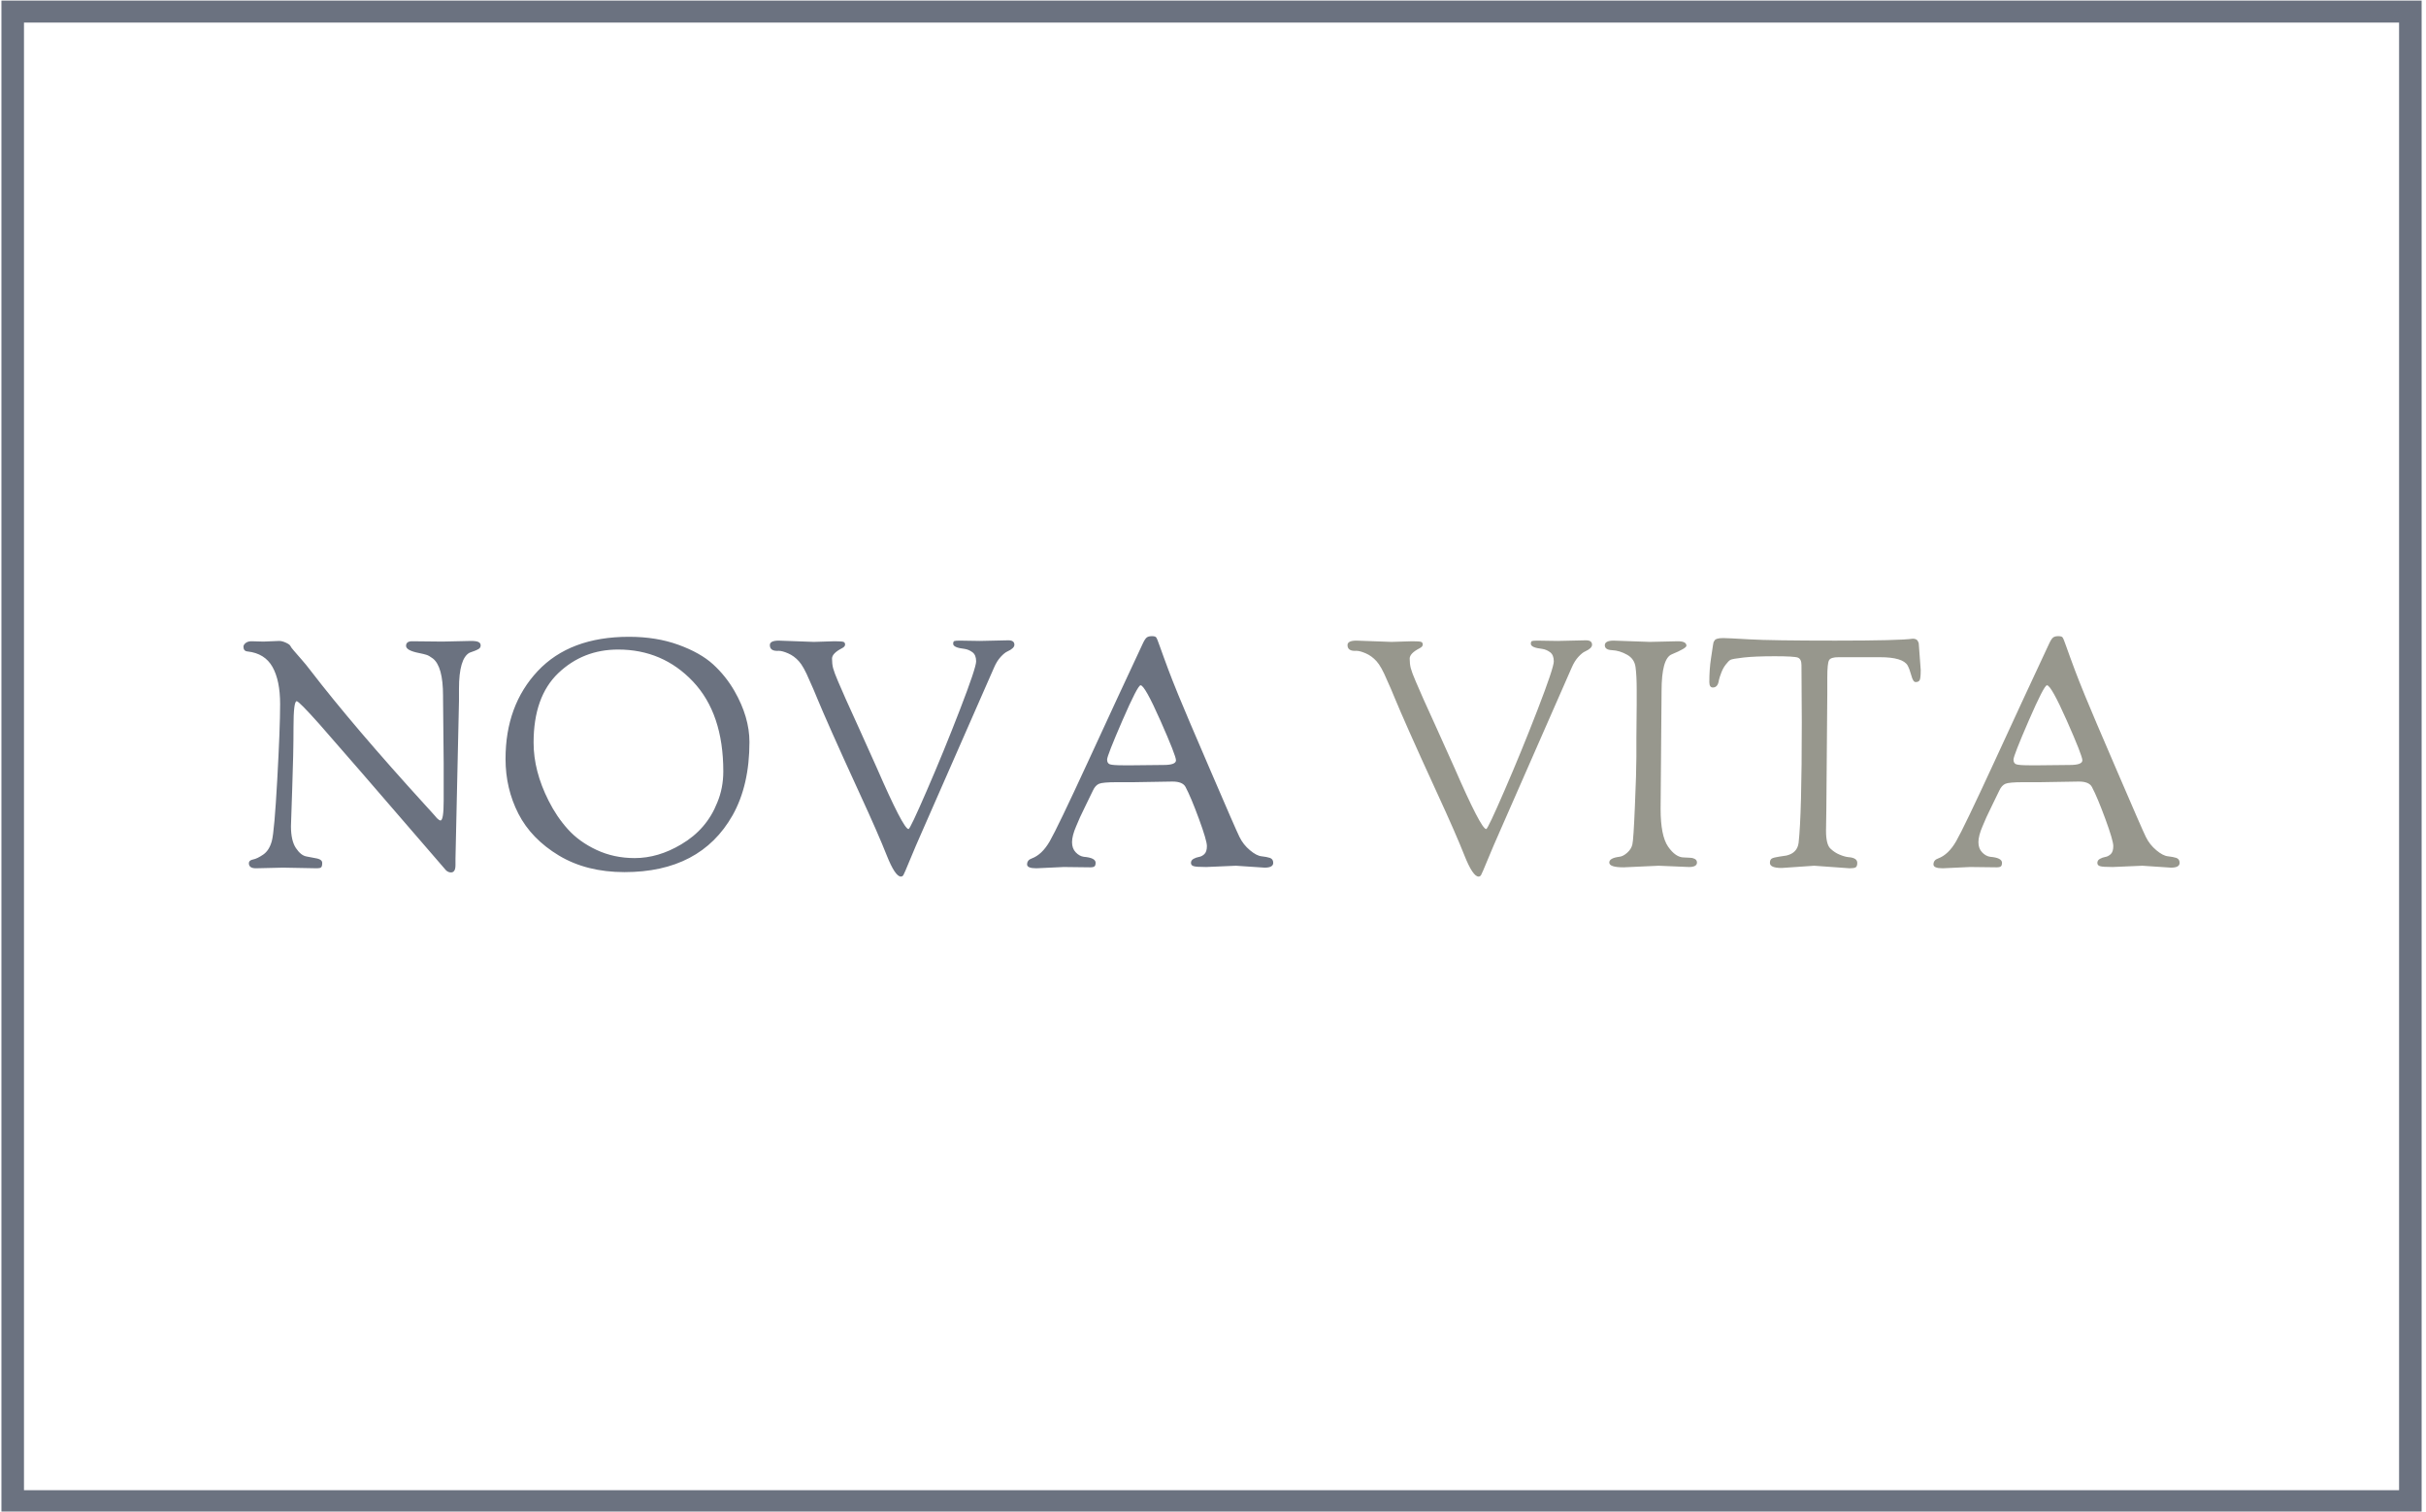 <svg xmlns="http://www.w3.org/2000/svg" version="1.1" xmlns:xlink="http://www.w3.org/1999/xlink" xmlns:svgjs="http://svgjs.dev/svgjs" width="1000" height="623" viewBox="0 0 1000 623"><g transform="matrix(1,0,0,1,-0.606,0.252)"><svg viewBox="0 0 396 247" data-background-color="#ffffff" preserveAspectRatio="xMidYMid meet" height="623" width="1000" xmlns="http://www.w3.org/2000/svg" xmlns:xlink="http://www.w3.org/1999/xlink"><g id="tight-bounds" transform="matrix(1,0,0,1,0.24,-0.1)"><svg viewBox="0 0 395.52 247.2" height="247.2" width="395.52"><g><svg></svg></g><g><svg viewBox="0 0 395.52 247.2" height="247.2" width="395.52"><g transform="matrix(1,0,0,1,39.552,103.17)"><svg viewBox="0 0 316.416 40.859" height="40.859" width="316.416"><g><svg viewBox="0 0 316.416 40.859" height="40.859" width="316.416"><g><svg viewBox="0 0 316.416 40.859" height="40.859" width="316.416"><g id="textblocktransform"><svg viewBox="0 0 316.416 40.859" height="40.859" width="316.416" id="textblock"><g><svg viewBox="0 0 316.416 40.859" height="40.859" width="316.416"><g transform="matrix(1,0,0,1,0,0)"><svg width="316.416" viewBox="1 -36.2 303.63 37.7" height="40.859" data-palette-color="#6b7280"><g class="wordmark-text-0" data-fill-palette-color="primary" id="text-0"><path d="M12.55 0.2L7.2 0.1 2.95 0.2Q1.85 0.2 1.85-0.6L1.85-0.6Q1.85-1.05 2.5-1.18 3.15-1.3 4.1-1.95 5.05-2.6 5.45-4.08 5.85-5.55 6.3-13.7 6.75-21.85 6.75-25.55 6.75-29.25 5.55-31.38 4.35-33.5 1.65-33.8L1.65-33.8Q1-33.85 1-34.55L1-34.55Q1-34.85 1.35-35.13 1.7-35.4 2.25-35.4L2.25-35.4 4.15-35.35 6.6-35.45Q7.05-35.45 7.65-35.18 8.25-34.9 8.35-34.68 8.45-34.45 8.9-33.93 9.35-33.4 10.1-32.55 10.85-31.7 11.45-30.9L11.45-30.9Q18.25-22.05 29.65-9.55L29.65-9.55Q29.95-9.2 30.38-8.75 30.8-8.3 30.98-8.08 31.15-7.85 31.35-7.65L31.35-7.65Q31.7-7.3 31.9-7.3L31.9-7.3Q32.4-7.3 32.4-10.4L32.4-10.4 32.4-16.25 32.3-26.5 32.3-26.85Q32.3-31.45 30.7-32.7L30.7-32.7Q30.1-33.15 29.7-33.27 29.3-33.4 28.55-33.55L28.55-33.55Q26.5-33.95 26.5-34.68 26.5-35.4 27.45-35.4L27.45-35.4 32.2-35.35Q32.2-35.35 36.7-35.45L36.7-35.45Q37.55-35.45 37.88-35.27 38.2-35.1 38.2-34.75 38.2-34.4 37.9-34.2L37.9-34.2Q37.5-33.95 36.45-33.6L36.45-33.6Q34.8-32.7 34.8-27.95L34.8-27.95 34.8-26.05 34.25-1.3 34.25-0.3Q34.25 0.85 33.55 0.85L33.55 0.85Q33.1 0.85 32.75 0.5L32.75 0.5Q16.15-18.75 12.93-22.38 9.7-26 9.35-26L9.35-26Q8.85-26 8.85-21.93 8.85-17.85 8.65-12.38 8.45-6.9 8.45-6.4L8.45-6.4Q8.45-4.15 9.22-2.98 10-1.8 10.9-1.65 11.8-1.5 12.58-1.33 13.35-1.15 13.35-0.63 13.35-0.1 13.18 0.05 13 0.2 12.55 0.2L12.55 0.2ZM42.1-16.95L42.1-16.95Q42.1-25.35 47.15-30.73 52.2-36.1 61.45-36.1L61.45-36.1Q65.75-36.1 69.2-34.85 72.65-33.6 74.65-31.78 76.65-29.95 78-27.6L78-27.6Q80.35-23.5 80.35-19.6L80.35-19.6Q80.35-12.8 77.7-8.1L77.7-8.1Q72.65 0.8 60.75 0.8L60.75 0.8Q54.8 0.8 50.47-1.8 46.15-4.4 44.12-8.35 42.1-12.3 42.1-16.95ZM46.5-19.5L46.5-19.5Q46.5-15.05 48.85-10.4L48.85-10.4Q50.1-7.9 51.87-5.93 53.65-3.95 56.37-2.68 59.1-1.4 62.35-1.4L62.35-1.4Q66.05-1.4 69.65-3.55L69.65-3.55Q73.65-5.9 75.3-10.1L75.3-10.1Q76.25-12.35 76.25-15L76.25-15Q76.25-24.05 71.5-29.08 66.75-34.1 59.75-34.1L59.75-34.1Q54.25-34.1 50.37-30.4 46.5-26.7 46.5-19.5ZM113.35-35.5L116.5-35.45 120.95-35.55Q121.9-35.55 121.9-34.85L121.9-34.85Q121.9-34.3 120.8-33.8L120.8-33.8Q120.35-33.6 119.75-32.95 119.15-32.3 118.7-31.25L118.7-31.25 107.55-5.85Q106.35-3.15 105.5-1.07 104.65 1 104.5 1.25 104.35 1.5 104.1 1.5L104.1 1.5Q103.2 1.5 101.87-1.85 100.55-5.2 97.67-11.45 94.8-17.7 93.25-21.2 91.7-24.7 91.02-26.35 90.35-28 89.75-29.3L89.75-29.3Q88.85-31.45 88.1-32.27 87.35-33.1 86.42-33.5 85.5-33.9 84.95-33.9L84.95-33.9Q83.55-33.8 83.55-34.8L83.55-34.8Q83.55-35.5 84.95-35.5L84.95-35.5 90.45-35.3 93.7-35.4Q94.85-35.4 95.1-35.3 95.35-35.2 95.35-34.88 95.35-34.55 94.85-34.3L94.85-34.3Q93.3-33.5 93.3-32.68 93.3-31.85 93.47-31.18 93.65-30.5 94.25-29.1 94.85-27.7 95.47-26.3 96.1-24.9 97.52-21.78 98.95-18.65 100.3-15.6L100.3-15.6Q104.5-5.95 105.3-5.95L105.3-5.95Q105.55-5.95 108.17-12 110.8-18.05 113.35-24.65 115.9-31.25 115.9-32.25 115.9-33.25 115.32-33.68 114.75-34.1 114.1-34.2L114.1-34.2Q112.3-34.4 112.3-35L112.3-35Q112.3-35.35 112.47-35.43 112.65-35.5 113.35-35.5L113.35-35.5ZM133.79 0.05L129.64 0 125.34 0.2Q123.89 0.2 123.89-0.4L123.89-0.4Q123.89-1.1 124.64-1.35L124.64-1.35Q126.24-1.95 127.44-4.03 128.64-6.1 133.47-16.57 138.29-27.05 142.04-35.05L142.04-35.05Q142.39-35.8 142.67-36 142.94-36.2 143.47-36.2 143.99-36.2 144.14-36 144.29-35.8 144.69-34.65 145.09-33.5 145.32-32.9 145.54-32.3 146.04-30.95 146.54-29.6 147.64-26.9 148.74-24.2 152.67-15.08 156.59-5.95 157.19-4.73 157.79-3.5 158.84-2.63 159.89-1.75 160.67-1.68 161.44-1.6 161.97-1.43 162.49-1.25 162.49-0.65L162.49-0.65Q162.49 0.1 161.14 0.1L161.14 0.1 156.64-0.2 151.99 0Q150.44 0 150.02-0.13 149.59-0.25 149.59-0.65 149.59-1.05 149.99-1.28 150.39-1.5 150.84-1.58 151.29-1.65 151.69-2.02 152.09-2.4 152.09-3.28 152.09-4.15 150.84-7.55 149.59-10.95 148.74-12.55L148.74-12.55Q148.29-13.4 146.69-13.4L146.69-13.4 140.64-13.3 137.99-13.3Q135.74-13.3 135.17-13.05 134.59-12.8 134.22-12 133.84-11.2 133.14-9.78 132.44-8.35 132.19-7.8 131.94-7.25 131.59-6.4L131.59-6.4Q130.94-4.9 130.94-3.9 130.94-2.9 131.52-2.3 132.09-1.7 132.79-1.6L132.79-1.6Q134.64-1.45 134.64-0.65L134.64-0.65Q134.64-0.3 134.49-0.13 134.34 0.05 133.79 0.05L133.79 0.05ZM141.69-28.5Q141.24-28.5 138.84-22.98 136.44-17.45 136.44-16.85 136.44-16.25 136.89-16.1 137.34-15.95 138.99-15.95L138.99-15.95 140.54-15.95 145.29-16Q147.24-16 147.24-16.73 147.24-17.45 144.79-22.98 142.34-28.5 141.69-28.5L141.69-28.5Z" fill="#6b7280" data-fill-palette-color="primary"></path><path d="M203.94-35.5L207.09-35.45 211.54-35.55Q212.49-35.55 212.49-34.85L212.49-34.85Q212.49-34.3 211.39-33.8L211.39-33.8Q210.94-33.6 210.34-32.95 209.74-32.3 209.29-31.25L209.29-31.25 198.14-5.85Q196.94-3.15 196.09-1.07 195.24 1 195.09 1.25 194.94 1.5 194.69 1.5L194.69 1.5Q193.79 1.5 192.46-1.85 191.14-5.2 188.26-11.45 185.39-17.7 183.84-21.2 182.29-24.7 181.61-26.35 180.94-28 180.34-29.3L180.34-29.3Q179.44-31.45 178.69-32.27 177.94-33.1 177.01-33.5 176.09-33.9 175.54-33.9L175.54-33.9Q174.14-33.8 174.14-34.8L174.14-34.8Q174.14-35.5 175.54-35.5L175.54-35.5 181.04-35.3 184.29-35.4Q185.44-35.4 185.69-35.3 185.94-35.2 185.94-34.88 185.94-34.55 185.44-34.3L185.44-34.3Q183.89-33.5 183.89-32.68 183.89-31.85 184.06-31.18 184.24-30.5 184.84-29.1 185.44-27.7 186.06-26.3 186.69-24.9 188.11-21.78 189.54-18.65 190.89-15.6L190.89-15.6Q195.09-5.95 195.89-5.95L195.89-5.95Q196.14-5.95 198.76-12 201.39-18.05 203.94-24.65 206.49-31.25 206.49-32.25 206.49-33.25 205.91-33.68 205.34-34.1 204.69-34.2L204.69-34.2Q202.89-34.4 202.89-35L202.89-35Q202.89-35.35 203.06-35.43 203.24-35.5 203.94-35.5L203.94-35.5ZM219.44-17.25L219.44-20.1 219.49-25.5 219.49-27.8Q219.49-30 219.31-31.33 219.14-32.65 217.96-33.3 216.79-33.95 215.64-34 214.49-34.05 214.49-34.77 214.49-35.5 215.89-35.5L215.89-35.5 221.54-35.3 225.94-35.4Q227.29-35.4 227.29-34.7L227.29-34.7Q227.29-34.3 224.99-33.35L224.99-33.35Q223.39-32.7 223.39-27.6L223.39-27.6 223.24-9.1Q223.24-4.9 224.41-3.2 225.59-1.5 226.89-1.5L226.89-1.5 227.89-1.45Q228.24-1.45 228.58-1.28 228.94-1.1 228.94-0.7L228.94-0.7Q228.94 0 227.69 0L227.69 0 222.94-0.2 217.44 0.05Q215.19 0.05 215.19-0.7L215.19-0.7Q215.19-1.4 216.74-1.6L216.74-1.6Q217.34-1.65 217.99-2.23 218.64-2.8 218.81-3.53 218.99-4.25 219.21-9.58 219.44-14.9 219.44-17.25L219.44-17.25ZM233.08-35.9Q233.73-35.9 237.16-35.7 240.58-35.5 250.63-35.5 260.68-35.5 262.78-35.8L262.78-35.8Q263.33-35.8 263.53-35.5 263.73-35.2 263.73-34.95L263.73-34.95 264.03-30.9Q264.03-29.65 263.88-29.33 263.73-29 263.23-29L263.23-29Q262.83-29 262.56-30.03 262.28-31.05 261.98-31.6L261.98-31.6Q261.23-32.9 257.63-32.9L257.63-32.9 251.13-32.9Q249.93-32.9 249.66-32.43 249.38-31.95 249.38-29.7L249.38-29.7 249.38-27.25 249.23-8.95 249.18-5.7Q249.18-3.55 249.86-2.9 250.53-2.25 251.33-1.93 252.13-1.6 252.68-1.55L252.68-1.55Q254.08-1.45 254.08-0.65L254.08-0.65Q254.08-0.1 253.83 0.05 253.58 0.2 252.88 0.2L252.88 0.2 247.33-0.2 242.23 0.15Q240.38 0.15 240.38-0.65L240.38-0.65Q240.38-1.15 240.68-1.33 240.98-1.5 241.86-1.63 242.73-1.75 242.98-1.8L242.98-1.8Q244.68-2.2 244.88-3.8L244.88-3.8Q245.38-8.2 245.38-22.7L245.38-22.7 245.33-31.65Q245.33-32.6 244.78-32.83 244.23-33.05 241.13-33.05 238.03-33.05 236.26-32.85 234.48-32.65 234.18-32.48 233.88-32.3 233.46-31.75 233.03-31.2 232.76-30.48 232.48-29.75 232.38-29.3L232.38-29.3Q232.23-28.15 231.43-28.15L231.43-28.15Q230.88-28.15 230.88-29L230.88-29Q230.88-31 231.13-32.63 231.38-34.25 231.41-34.5 231.43-34.75 231.46-34.83 231.48-34.9 231.51-35.08 231.53-35.25 231.58-35.33 231.63-35.4 231.71-35.52 231.78-35.65 231.88-35.7 231.98-35.75 232.13-35.8L232.13-35.8Q232.43-35.9 233.08-35.9ZM275.93 0.05L271.78 0 267.48 0.2Q266.03 0.2 266.03-0.4L266.03-0.4Q266.03-1.1 266.78-1.35L266.78-1.35Q268.38-1.95 269.58-4.03 270.78-6.1 275.61-16.57 280.43-27.05 284.18-35.05L284.18-35.05Q284.53-35.8 284.81-36 285.08-36.2 285.61-36.2 286.13-36.2 286.28-36 286.43-35.8 286.83-34.65 287.23-33.5 287.46-32.9 287.68-32.3 288.18-30.95 288.68-29.6 289.78-26.9 290.88-24.2 294.81-15.08 298.73-5.95 299.33-4.73 299.93-3.5 300.98-2.63 302.03-1.75 302.81-1.68 303.58-1.6 304.11-1.43 304.63-1.25 304.63-0.65L304.63-0.65Q304.63 0.1 303.28 0.1L303.28 0.1 298.78-0.2 294.13 0Q292.58 0 292.16-0.13 291.73-0.25 291.73-0.65 291.73-1.05 292.13-1.28 292.53-1.5 292.98-1.58 293.43-1.65 293.83-2.02 294.23-2.4 294.23-3.28 294.23-4.15 292.98-7.55 291.73-10.95 290.88-12.55L290.88-12.55Q290.43-13.4 288.83-13.4L288.83-13.4 282.78-13.3 280.13-13.3Q277.88-13.3 277.31-13.05 276.73-12.8 276.36-12 275.98-11.2 275.28-9.78 274.58-8.35 274.33-7.8 274.08-7.25 273.73-6.4L273.73-6.4Q273.08-4.9 273.08-3.9 273.08-2.9 273.66-2.3 274.23-1.7 274.93-1.6L274.93-1.6Q276.78-1.45 276.78-0.65L276.78-0.65Q276.78-0.3 276.63-0.13 276.48 0.05 275.93 0.05L275.93 0.05ZM283.83-28.5Q283.38-28.5 280.98-22.98 278.58-17.45 278.58-16.85 278.58-16.25 279.03-16.1 279.48-15.95 281.13-15.95L281.13-15.95 282.68-15.95 287.43-16Q289.38-16 289.38-16.73 289.38-17.45 286.93-22.98 284.48-28.5 283.83-28.5L283.83-28.5Z" fill="#97978d" data-fill-palette-color="secondary"></path></g></svg></g></svg></g></svg></g></svg></g><g></g></svg></g></svg></g><g><path xmlns="http://www.w3.org/2000/svg" d="M0 247.2v-247.2h395.52v247.2zM391.835 243.515v-239.83h-388.15v239.83z" fill="#6b7280" fill-rule="nonzero" stroke="none" stroke-width="1" stroke-linecap="butt" stroke-linejoin="miter" stroke-miterlimit="10" stroke-dasharray="" stroke-dashoffset="0" font-family="none" font-weight="none" font-size="none" text-anchor="none" style="mix-blend-mode: normal" data-fill-palette-color="tertiary"></path></g></svg></g><defs></defs></svg><rect width="395.52" height="247.2" fill="none" stroke="none" visibility="hidden"></rect></g></svg></g></svg>